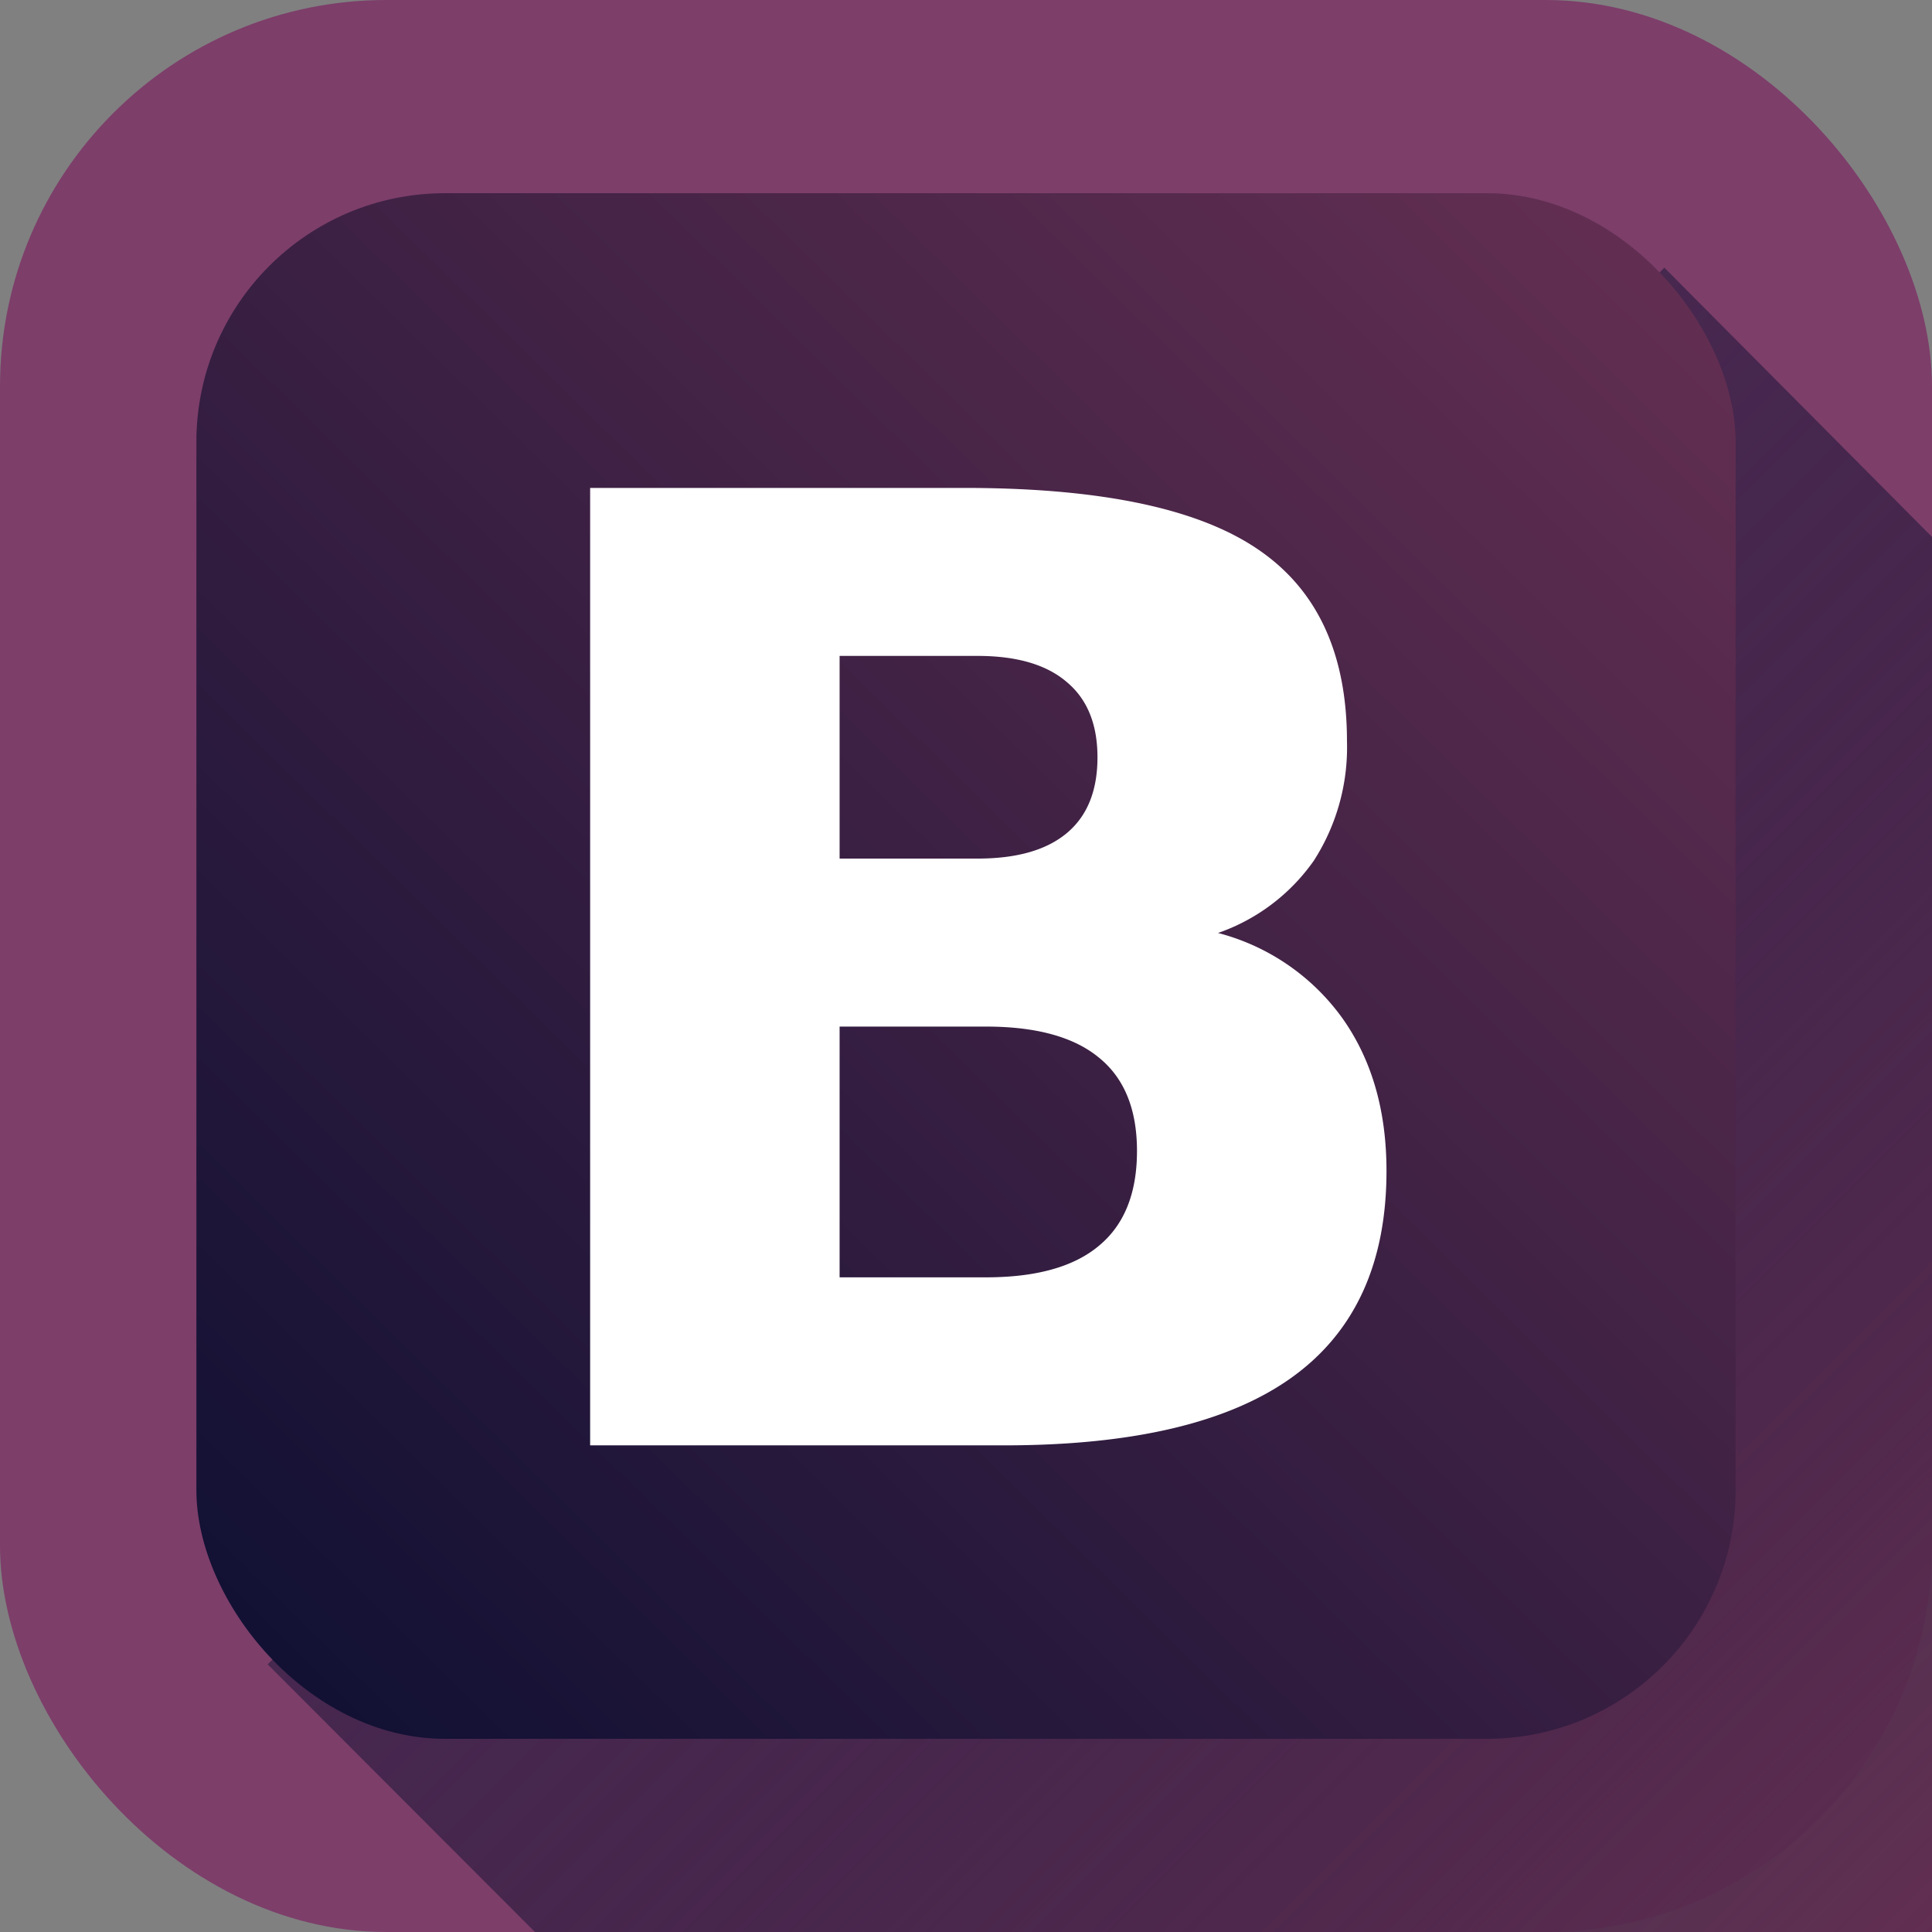 <svg xmlns="http://www.w3.org/2000/svg" xmlns:xlink="http://www.w3.org/1999/xlink" viewBox="0 0 200 200"><rect x="0" y="0" width="200" height="200" fill="#808080" stroke="none"/><defs><linearGradient id="a" x1="99.991" y1="100.009" x2="199.991" y2="200.009" gradientUnits="userSpaceOnUse"><stop offset="0" stop-color="#121134" stop-opacity="0.5"/><stop offset="1" stop-color="#612e51"/></linearGradient><linearGradient id="b" x1="310.064" y1="-235.252" x2="319.047" y2="-226.112" gradientTransform="matrix(15.623, 0, 0, -15.623, -4814.623, -3503.652)" gradientUnits="userSpaceOnUse"><stop offset="0" stop-color="#121134"/><stop offset="1" stop-color="#612e51"/></linearGradient></defs><title>bootstrap</title><rect width="200" height="200"  rx="20%" style="fill:#7d3e6a"/><polygon points="172.292 27.708 27.708 172.292 55.378 200 200 200 200 55.582 172.292 27.708" style="fill:url(#a)"/><rect x="20.33" y="20"  width="159.341" height="160" rx="25.74" ry="25.74" style="fill:url(#b)"/><path d="M101.2,88.88q6.1,0,9.257-2.655t3.153-7.833q0-5.112-3.153-7.767Q107.307,67.9,101.2,67.9H86.916V88.88H101.2m0.872,43.349q7.781,0,11.671-3.253,3.957-3.253,3.958-9.825,0-6.439-3.89-9.626-3.891-3.253-11.738-3.253H86.916V132.23h15.159m24.014-35.649a22.982,22.982,0,0,1,12.879,8.829q4.561,6.439,4.561,15.8,0,14.339-9.793,21.376t-29.782,7.037H61.091V50.51H99.862q20.861,0,30.185,6.24,9.391,6.24,9.391,19.982a21.688,21.688,0,0,1-3.421,12.348,20.185,20.185,0,0,1-9.927,7.5" style="fill:#fff"/></svg>